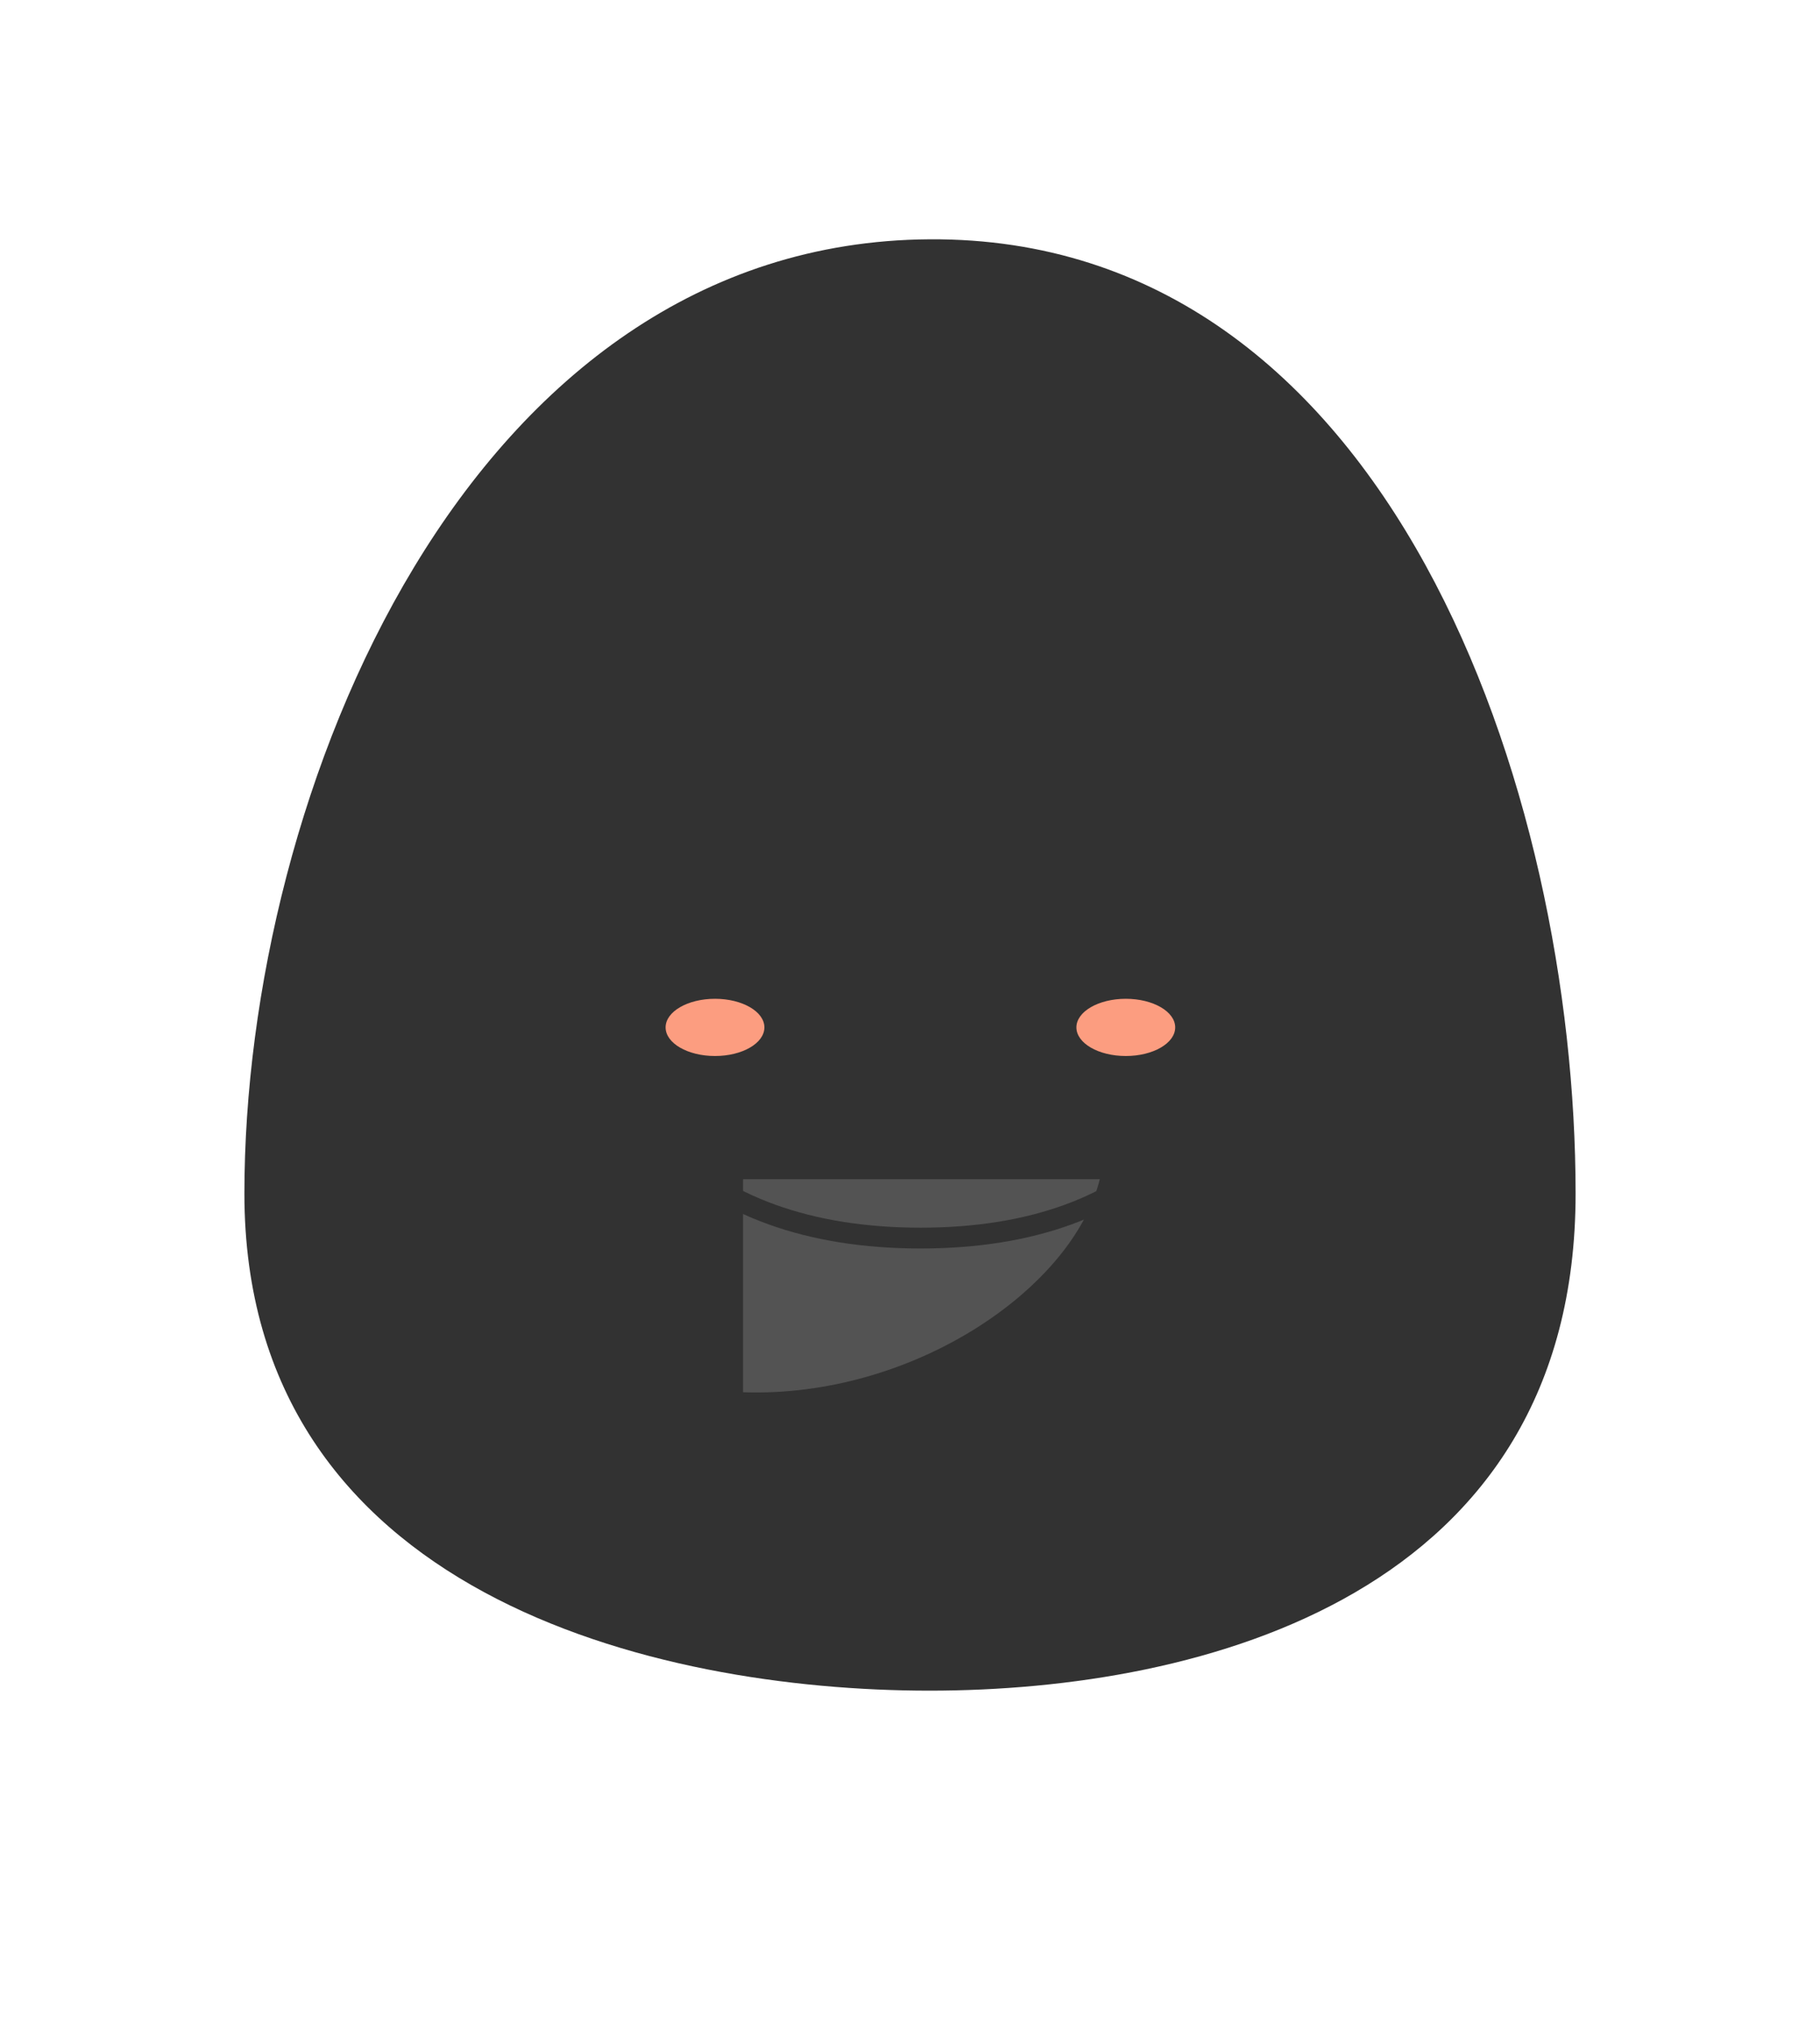 <svg width="350" height="390" viewBox="0 0 350 390" fill="none" xmlns="http://www.w3.org/2000/svg">
<g id="Property 1=Shoulder length">
<path id="hair back" d="M303 229.438C303 306.481 231.327 325 178.757 325C126.188 325 47 306.481 47 229.438C47 152.395 90.084 46.551 178.757 46.002C267.431 45.453 303 152.395 303 229.438Z" fill="#323232"/>
<g id="neck">
<rect id="neck_2" x="141" y="185" width="68.214" height="128.131" rx="13.777"  stroke="#323232" stroke-width="4" stroke-linecap="round"/>
<path id="neck shadow" d="M142.896 267.634V226.678H211.5C206.333 247.68 175.523 268.768 142.896 267.634Z" fill="#7E7E7E" fill-opacity="0.45"/>
</g>
<g id="Face">
<g id="ears">
<path id="left ear" d="M133 179.5C133 191.189 122.45 201 109 201C95.55 201 85 191.189 85 179.5C85 167.811 95.55 158 109 158C122.45 158 133 167.811 133 179.5Z"  stroke="#323232" stroke-width="4"/>
<path id="right ear" d="M220 179.5C220 191.189 230.55 201 244 201C257.45 201 268 191.189 268 179.5C268 167.811 257.45 158 244 158C230.55 158 220 167.811 220 179.5Z"  stroke="#323232" stroke-width="4"/>
</g>
<path id="face" d="M243 169.261C243 191.713 237.042 208.834 225.986 220.337C214.941 231.828 198.532 238 177.03 238C155.526 238 138.842 231.827 127.529 220.321C116.211 208.81 110 191.69 110 169.261C110 146.804 116.232 123.379 127.779 105.629C139.311 87.903 156.009 76 177.03 76C198.043 76 214.472 87.893 225.74 105.612C237.025 123.358 243 146.787 243 169.261Z"  stroke="#323232" stroke-width="4" stroke-linecap="round"/>
<path id="nose" d="M177 168C175.029 174.812 174 178.371 174 185.458C176.64 186.72 179.163 187.036 183.5 187" stroke="#323232" stroke-width="4" stroke-linecap="round" stroke-linejoin="round"/>
<g id="eyes">
<g id="Left">
<path id="left" d="M141.768 179.225C143.829 179.225 145.657 178.11 146.953 176.382C148.249 174.655 149.035 172.291 149.035 169.702C149.035 167.112 148.249 164.748 146.953 163.021C145.657 161.293 143.829 160.178 141.768 160.178C139.706 160.178 137.878 161.293 136.582 163.021C135.287 164.748 134.5 167.112 134.5 169.702C134.5 172.291 135.287 174.655 136.582 176.382C137.878 178.11 139.706 179.225 141.768 179.225Z" fill="#323232" stroke="#323232" stroke-linecap="round"/>
<circle id="hightlight" cx="144.616" cy="167.487" r="2.5"  stroke="#323232"/>
</g>
<g id="right">
<path id="right_2" d="M213.768 179.225C215.829 179.225 217.657 178.11 218.953 176.382C220.249 174.655 221.035 172.291 221.035 169.702C221.035 167.112 220.249 164.748 218.953 163.021C217.657 161.293 215.829 160.178 213.768 160.178C211.706 160.178 209.878 161.293 208.582 163.021C207.287 164.748 206.5 167.112 206.5 169.702C206.5 172.291 207.287 174.655 208.582 176.382C209.878 178.11 211.706 179.225 213.768 179.225Z" fill="#323232" stroke="#323232" stroke-linecap="round"/>
<circle id="highlight" cx="216.616" cy="167.487" r="2" />
</g>
</g>
<path id="mouth" d="M169 202.5C172 206.167 179.8 211.3 187 202.5" stroke="#323232" stroke-width="4" stroke-linecap="round" stroke-linejoin="round"/>
<g id="blushes">
<g id="Ellipse 46" filter="url(#filter0_f_23_1013)">
<ellipse cx="137.5" cy="197.5" rx="9.5" ry="5.5" fill="#FC9D80"/>
</g>
<g id="Ellipse 47" filter="url(#filter1_f_23_1013)">
<ellipse cx="216.5" cy="197.5" rx="9.5" ry="5.5" fill="#FC9D80"/>
</g>
</g>
</g>
<g id="Female hair bangs/hair bangs 1">
<path id="hair bangs" d="M191 105C169.149 147.401 151.136 156.762 104 161C94.5 96.5 109.661 82.804 180.5 72C238.144 91.221 239.619 109.613 241 161C206.433 151.149 203.344 136.803 191 105Z" fill="#323232"/>
</g>
</g>
<defs>
<filter id="filter0_f_23_1013" x="116" y="180" width="43" height="35" filterUnits="userSpaceOnUse" color-interpolation-filters="sRGB">
<feFlood flood-opacity="0" result="BackgroundImageFix"/>
<feBlend mode="normal" in="SourceGraphic" in2="BackgroundImageFix" result="shape"/>
<feGaussianBlur stdDeviation="6" result="effect1_foregroundBlur_23_1013"/>
</filter>
<filter id="filter1_f_23_1013" x="195" y="180" width="43" height="35" filterUnits="userSpaceOnUse" color-interpolation-filters="sRGB">
<feFlood flood-opacity="0" result="BackgroundImageFix"/>
<feBlend mode="normal" in="SourceGraphic" in2="BackgroundImageFix" result="shape"/>
<feGaussianBlur stdDeviation="6" result="effect1_foregroundBlur_23_1013"/>
</filter>
</defs>
</svg>
